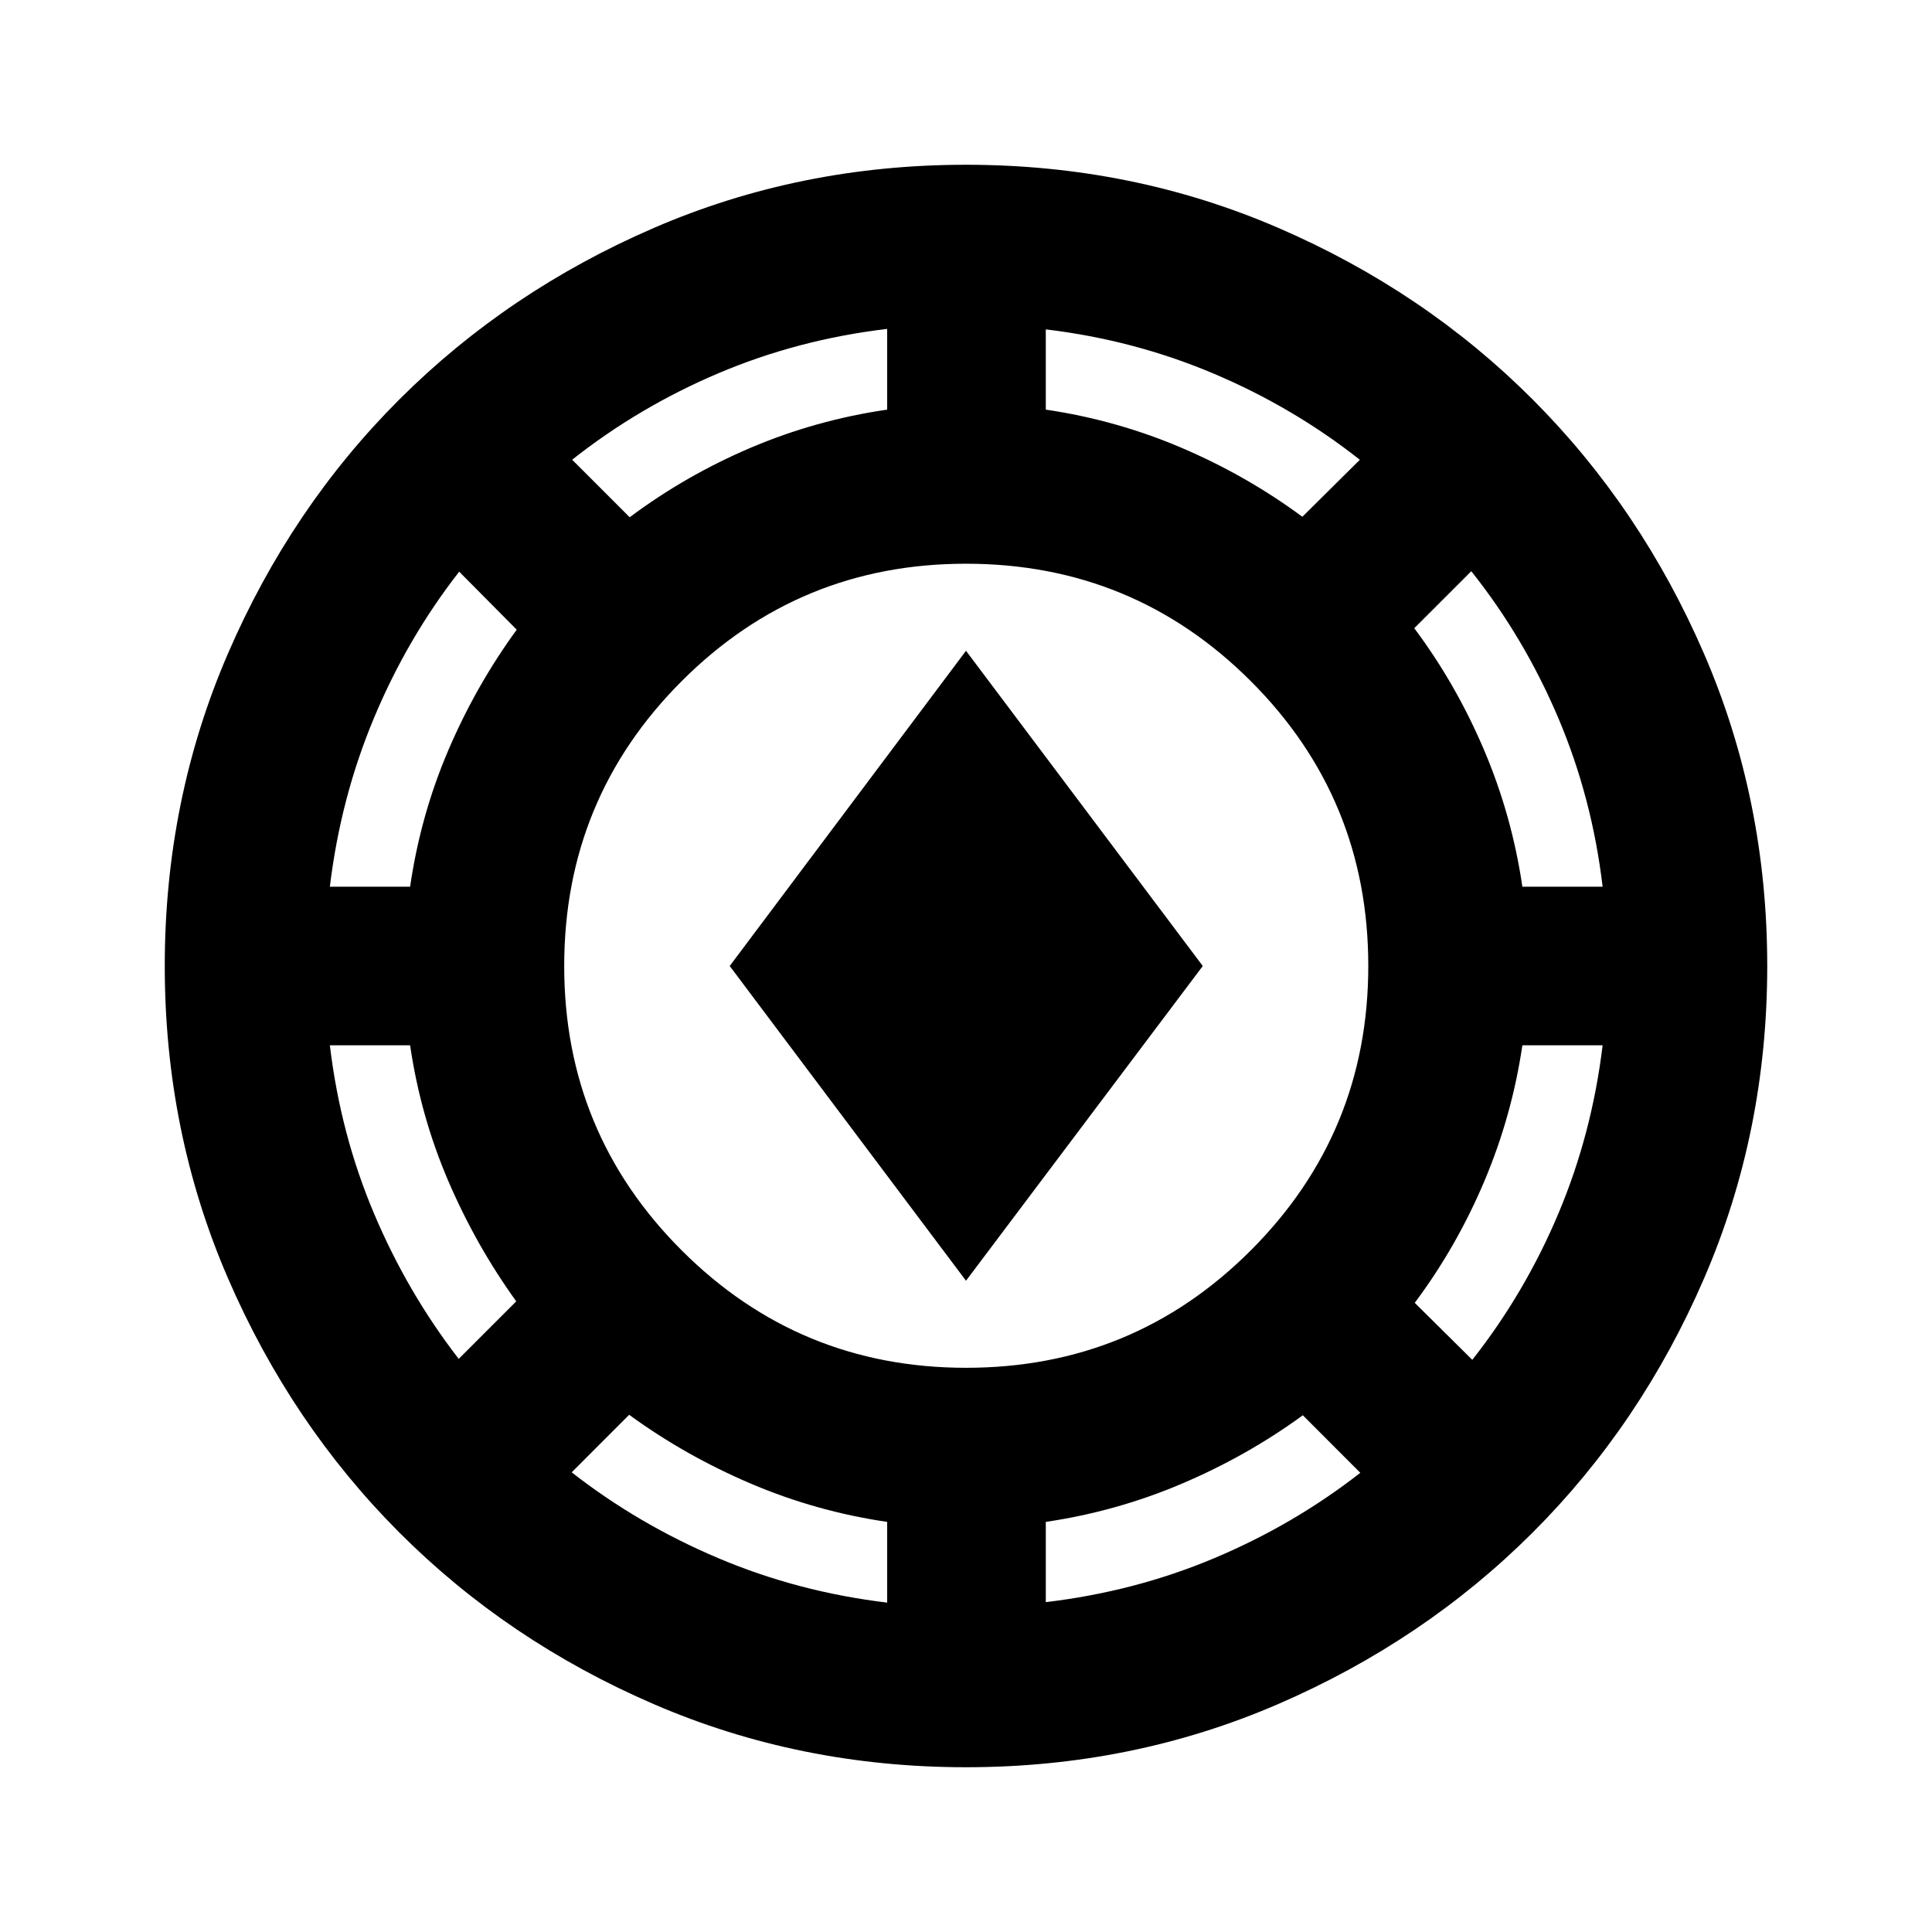<svg xmlns="http://www.w3.org/2000/svg" height="24" viewBox="0 -960 960 960" width="24"><path d="M480-81.87q-82.58 0-155.17-31.36-72.6-31.36-126.43-85.29-53.83-53.94-85.18-126.46Q81.87-397.5 81.87-480q0-82.58 31.36-155.17 31.36-72.6 85.29-126.43 53.94-53.83 126.46-85.18Q397.5-878.13 480-878.13q82.58 0 155.17 31.36 72.6 31.36 126.43 85.29 53.83 53.94 85.18 126.46Q878.13-562.5 878.13-480q0 82.58-31.36 155.17-31.36 72.6-85.29 126.43-53.94 53.83-126.46 85.18Q562.5-81.87 480-81.87Zm-39.17-81.8v-40.11q-35.31-5.17-67.88-19.07-32.58-13.91-60.32-34.15l-28.56 28.59q33 25.76 72.7 42.59 39.7 16.84 84.06 22.15Zm78.82-.24q44.26-5.24 83.77-21.87 39.51-16.63 72.51-42.39l-28.56-28.59q-27.74 20.24-60.2 34.03-32.45 13.78-67.52 18.95v39.87Zm-39.62-116.44q83.17 0 141.51-58.37 58.35-58.38 58.35-141.31 0-83.17-58.37-141.51-58.38-58.35-141.55-58.35-82.93 0-141.27 58.37-58.35 58.38-58.35 141.55 0 82.93 58.37 141.27 58.38 58.35 141.31 58.35Zm251.54-3.95q26.16-33.22 42.8-72.73 16.64-39.51 21.96-83.56h-39.87q-5.17 35.07-18.95 67.64-13.79 32.58-34.53 60.32l28.59 28.33Zm-503.64-.48 28.59-28.59q-20-27.74-33.79-59.86-13.78-32.12-18.95-67.36h-39.87q5.24 44.02 21.87 83.42 16.63 39.39 42.15 72.39ZM480-323.61 362.59-480 480-636.63 597.65-480 480-323.61Zm-316.09-195.8h39.87q5.17-35.48 18.95-67.72 13.79-32.24 34.03-59.98l-28.59-28.82q-25.76 33-42.35 72.7-16.6 39.7-21.91 83.82Zm592.55 0h39.87q-5.24-44.36-22.12-84.06-16.88-39.7-43.14-72.7l-28.33 28.32q20.74 27.74 34.65 60.44 13.9 32.69 19.07 68ZM312.89-702.98q27.74-20.74 60.1-34.53 32.36-13.78 67.84-18.95v-40.11q-44.26 5.24-83.82 22.02-39.56 16.78-72.71 42.98l28.59 28.59Zm334.24-.24 28.57-28.32q-33-26.03-72.59-42.79-39.58-16.76-83.46-22v39.87q35.07 5.17 67.4 18.95 32.34 13.79 60.08 34.29Z"/></svg>